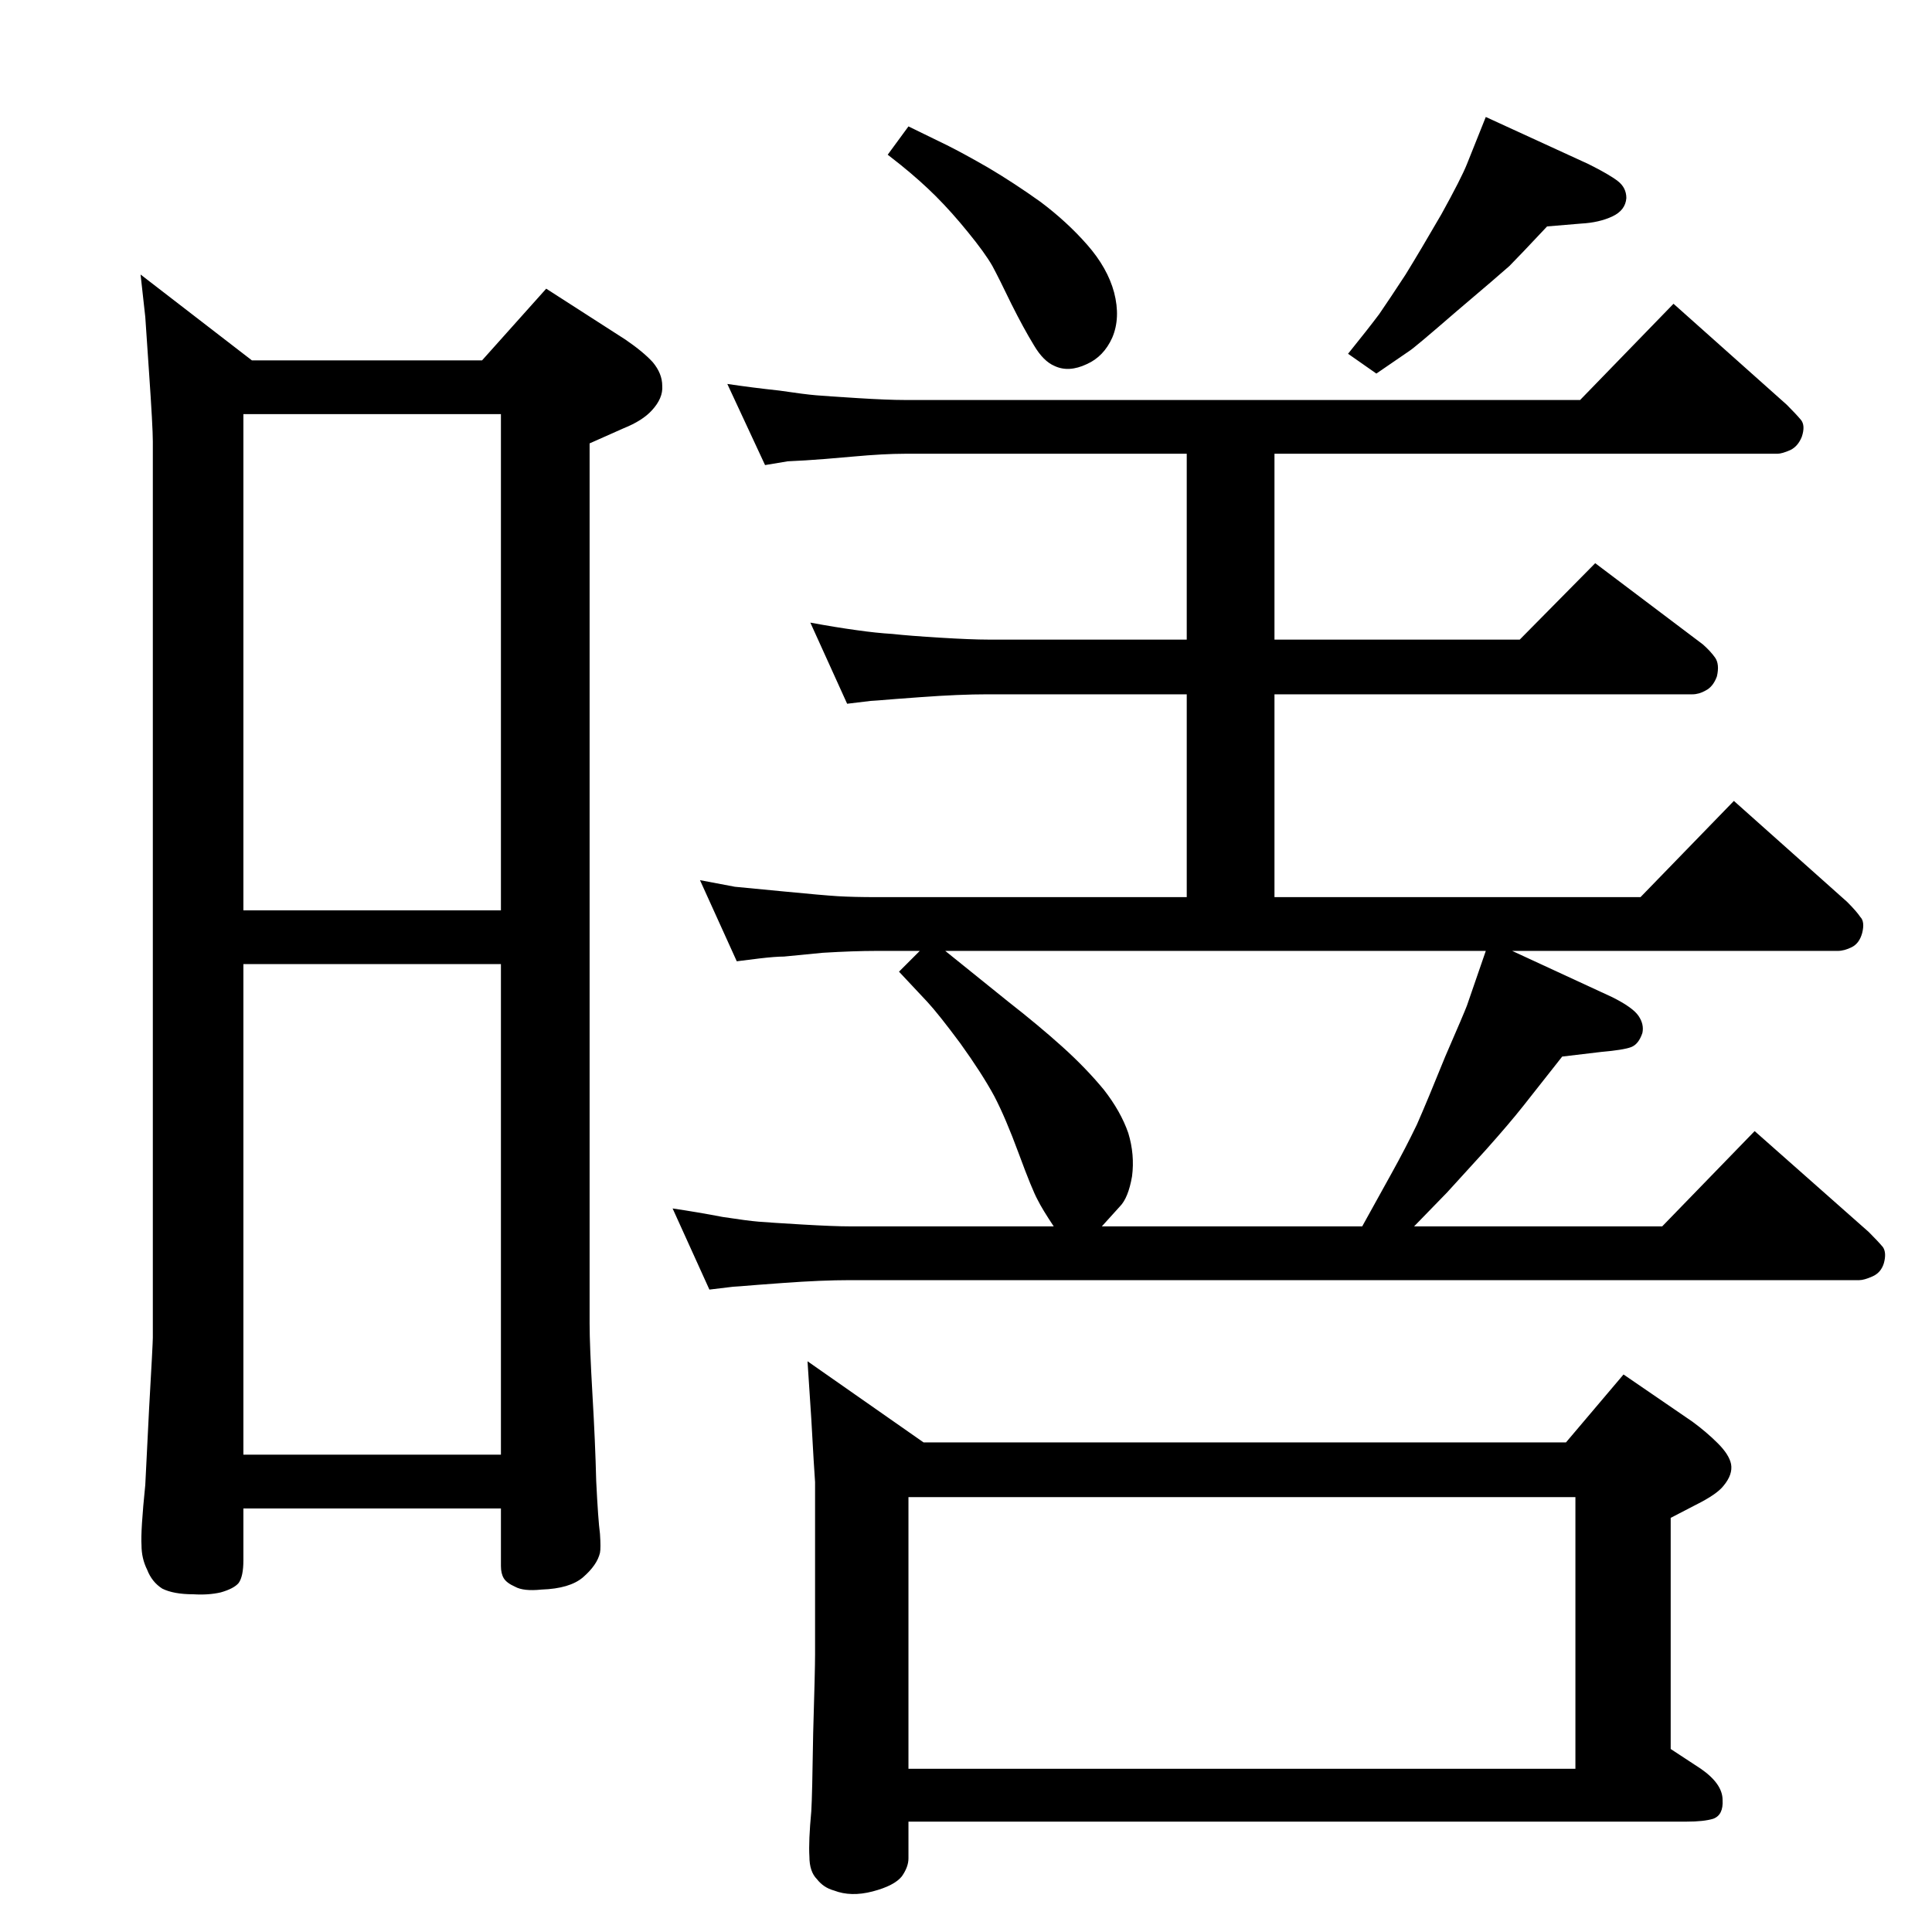 <?xml version="1.0" standalone="no"?>
<!DOCTYPE svg PUBLIC "-//W3C//DTD SVG 1.1//EN" "http://www.w3.org/Graphics/SVG/1.1/DTD/svg11.dtd" >
<svg xmlns="http://www.w3.org/2000/svg" xmlns:xlink="http://www.w3.org/1999/xlink" version="1.1" viewBox="0 0 2048 2048">
  <g transform="matrix(1 0 0 -1 0 2048)">
   <path fill="currentColor"
d="M1771 194l32 -21q23 -16 23 -33q1 -16 -10 -20q-10 -3 -28 -3h-825v-39q0 -9 -7 -19q-8 -10 -31 -16t-41 1q-11 3 -18 12q-8 8 -8 24q-1 16 2 48q1 16 2 83q2 67 2 83v106v77q-1 13 -4 67l-4 61l123 -86h681l61 72l73 -50q15 -11 27 -23t14 -22q2 -11 -8 -23
q-7 -9 -29 -20l-27 -14v-245zM963 173h707v288h-707v-288zM1575 1924l109 -50q22 -11 31 -18t9 -18q-1 -13 -15 -19.5t-33 -7.5l-36 -3q-30 -32 -40 -42q-10 -9 -56 -48q-45 -39 -50 -42l-35 -24l-30 21q21 26 33 42q11 16 28 42q16 26 38 64q21 38 27 53zM963 1914l41 -20
q18 -9 44 -24q27 -16 55 -36q28 -21 49.5 -45.5t28.5 -50.5q7 -27 -2 -48q-9 -20 -27 -28q-19 -9 -34 -2q-12 5 -22 22q-11 18 -24 44q-13 27 -20 40q-8 14 -26 36q-17 21 -34 38q-16 16 -37 33l-14 11zM975 1040h-46q-24 0 -57 -2q-32 -3 -41 -4q-9 0 -26 -2l-24 -3l-39 86
q26 -5 37 -7q11 -1 52 -5t57 -5q17 -1 41 -1h329v215h-211q-30 0 -71 -3l-27 -2q-24 -2 -26 -2l-25 -3l-39 86q27 -5 49 -8q21 -3 38 -4q18 -2 51 -4t50 -2h211v197h-299q-22 0 -55 -3t-50 -4t-19 -1l-24 -4l-40 86q27 -4 55 -7q27 -4 39 -5t44 -3t50 -2h716l99 102
l120 -107q10 -10 15 -16t1 -18q-4 -10 -12 -14q-9 -4 -14 -4h-533v-197h260l80 81l114 -86q8 -7 13 -14t2 -20q-4 -11 -12 -15q-7 -4 -14 -4h-443v-215h388l99 102l120 -107q10 -10 14 -16q5 -5 2 -17q-3 -11 -11 -15t-15 -4h-345l106 -49q22 -11 28 -20t4 -18
q-4 -12 -12 -15t-31 -5l-42 -5l-41 -52q-15 -19 -40 -47l-41 -45l-35 -36h263l98 101l121 -107q10 -10 15 -16q4 -6 1 -17q-3 -10 -12 -14t-14 -4h-1070q-30 0 -71 -3l-27 -2q-24 -2 -26 -2l-25 -3l-39 86q27 -4 53 -9q26 -4 38 -5t46 -3t51 -2h216q-12 18 -17 28
q-6 11 -20 49t-26 61q-13 24 -36 56q-23 31 -35 44l-30 32zM1168 748h276l31 56q15 27 27 52q11 25 30 72q20 46 23 54l20 58h-573l67 -54q32 -25 57 -47.5t44 -45.5q18 -23 26 -46q7 -23 4 -46q-4 -23 -13 -32zM531 449h-273v-55q0 -17 -5 -24q-5 -6 -19 -10q-13 -3 -29 -2
q-21 0 -33 6q-11 7 -16 20q-6 12 -6 26q-1 15 4 64l4 80q4 70 4 76v950q0 15 -4 73t-4 59l-5 45l118 -91h244l68 76l84 -54q19 -13 29 -24q10 -12 10 -25q1 -13 -11 -26q-10 -11 -30 -19l-36 -16v-933q0 -23 3 -75q3 -51 4 -92q2 -41 4 -56q1 -15 0 -20q-3 -13 -18 -26
q-14 -12 -44 -13q-19 -2 -28 3q-9 4 -12 9t-3 13v61zM531 1083v526h-273v-526h273zM531 1026h-273v-520h273v520z" />
  </g>

</svg>

